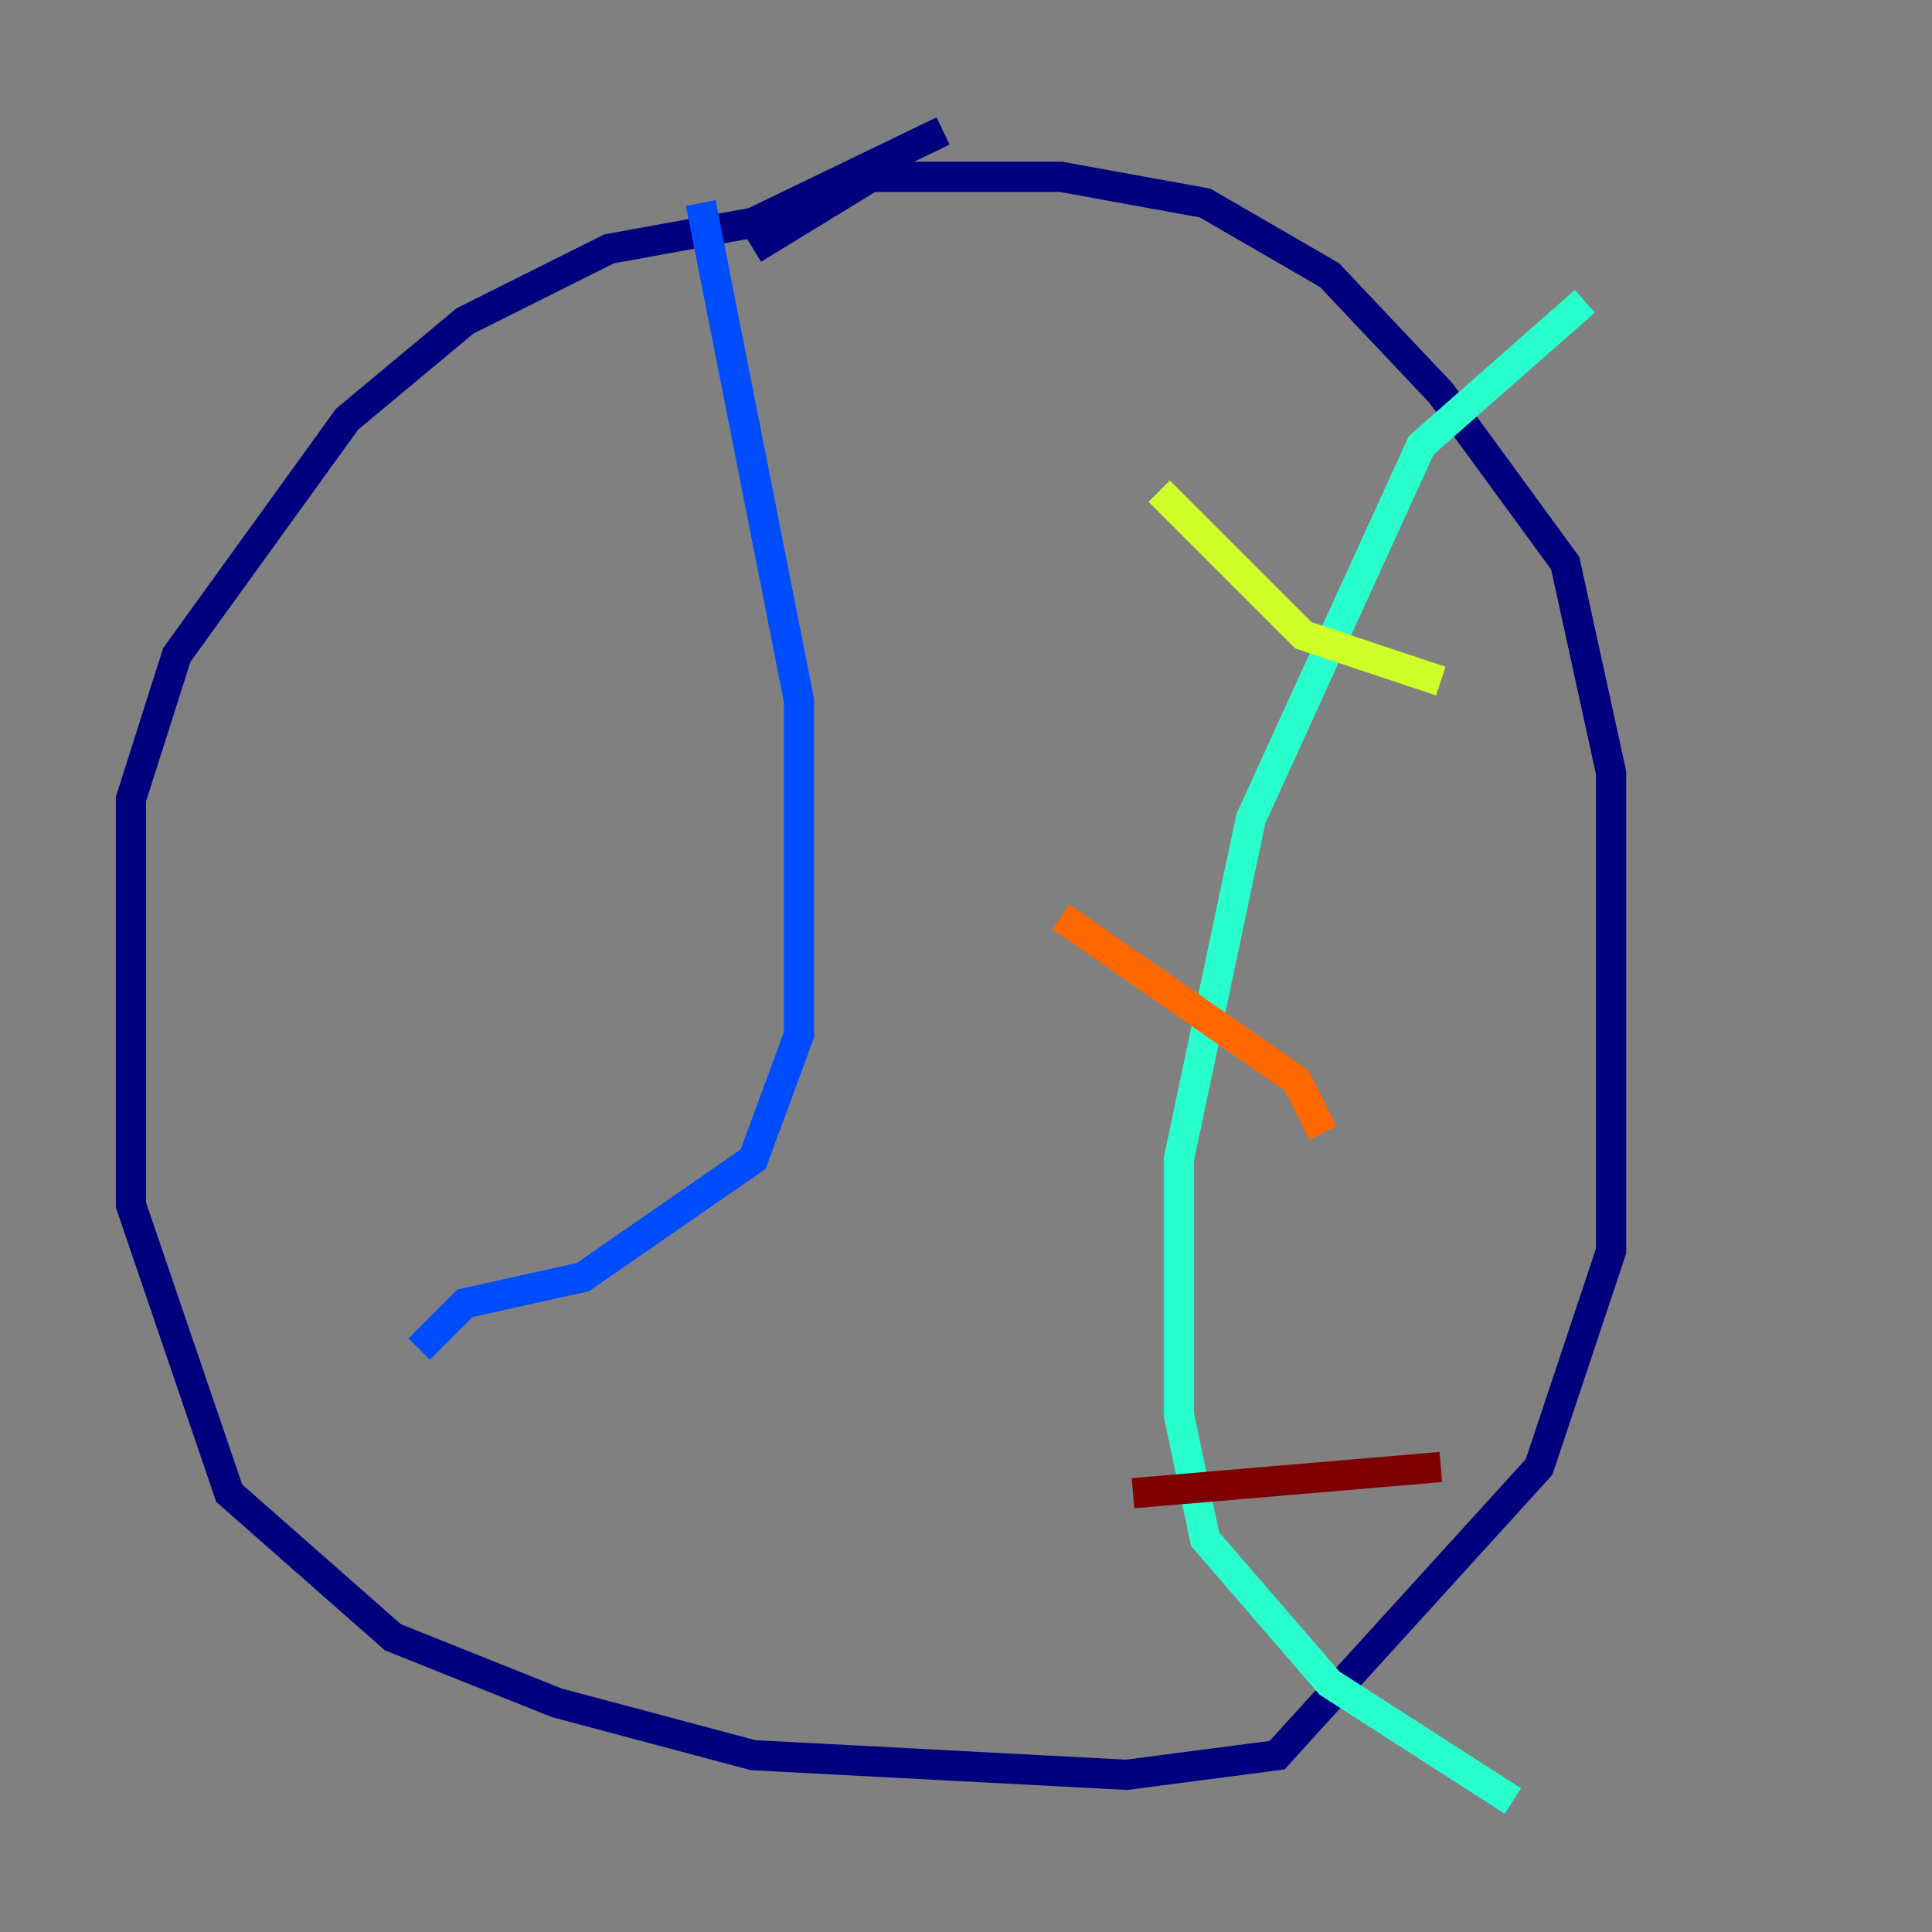 <?xml version="1.0" encoding="utf-8" ?>
<svg baseProfile="tiny" height="128" version="1.2" viewBox="0,0,128,128" width="128" xmlns="http://www.w3.org/2000/svg" xmlns:ev="http://www.w3.org/2001/xml-events" xmlns:xlink="http://www.w3.org/1999/xlink"><rect x="0" y="0" width="128" height="128" fill="#808080" stroke="none"/><defs /><polyline fill="none" points="62.481,8.678 49.898,14.752 40.352,16.488 30.807,21.261 22.997,27.77 11.715,43.39 8.678,52.936 8.678,79.837 15.186,98.929 26.034,108.475 36.881,112.814 49.898,116.285 74.63,117.586 84.61,116.285 101.966,97.193 106.739,82.875 106.739,51.2 103.702,37.315 95.458,26.034 88.081,18.224 79.837,13.451 70.291,11.715 57.709,11.715 49.898,16.488" stroke="#00007f" stroke-width="2" /><polyline fill="none" points="46.427,13.451 52.936,46.427 52.936,68.556 49.898,76.8 38.617,84.61 30.807,86.346 27.77,89.383" stroke="#004cff" stroke-width="2" /><polyline fill="none" points="105.003,19.959 94.156,29.505 82.875,54.237 78.102,76.8 78.102,93.722 79.837,101.966 88.081,111.512 100.231,119.322" stroke="#29ffcd" stroke-width="2" /><polyline fill="none" points="76.8,32.542 86.346,42.088 95.458,45.125" stroke="#cdff29" stroke-width="2" /><polyline fill="none" points="70.291,60.746 85.912,71.593 87.647,75.064" stroke="#ff6700" stroke-width="2" /><polyline fill="none" points="75.064,98.929 95.458,97.193" stroke="#7f0000" stroke-width="2" /></svg>